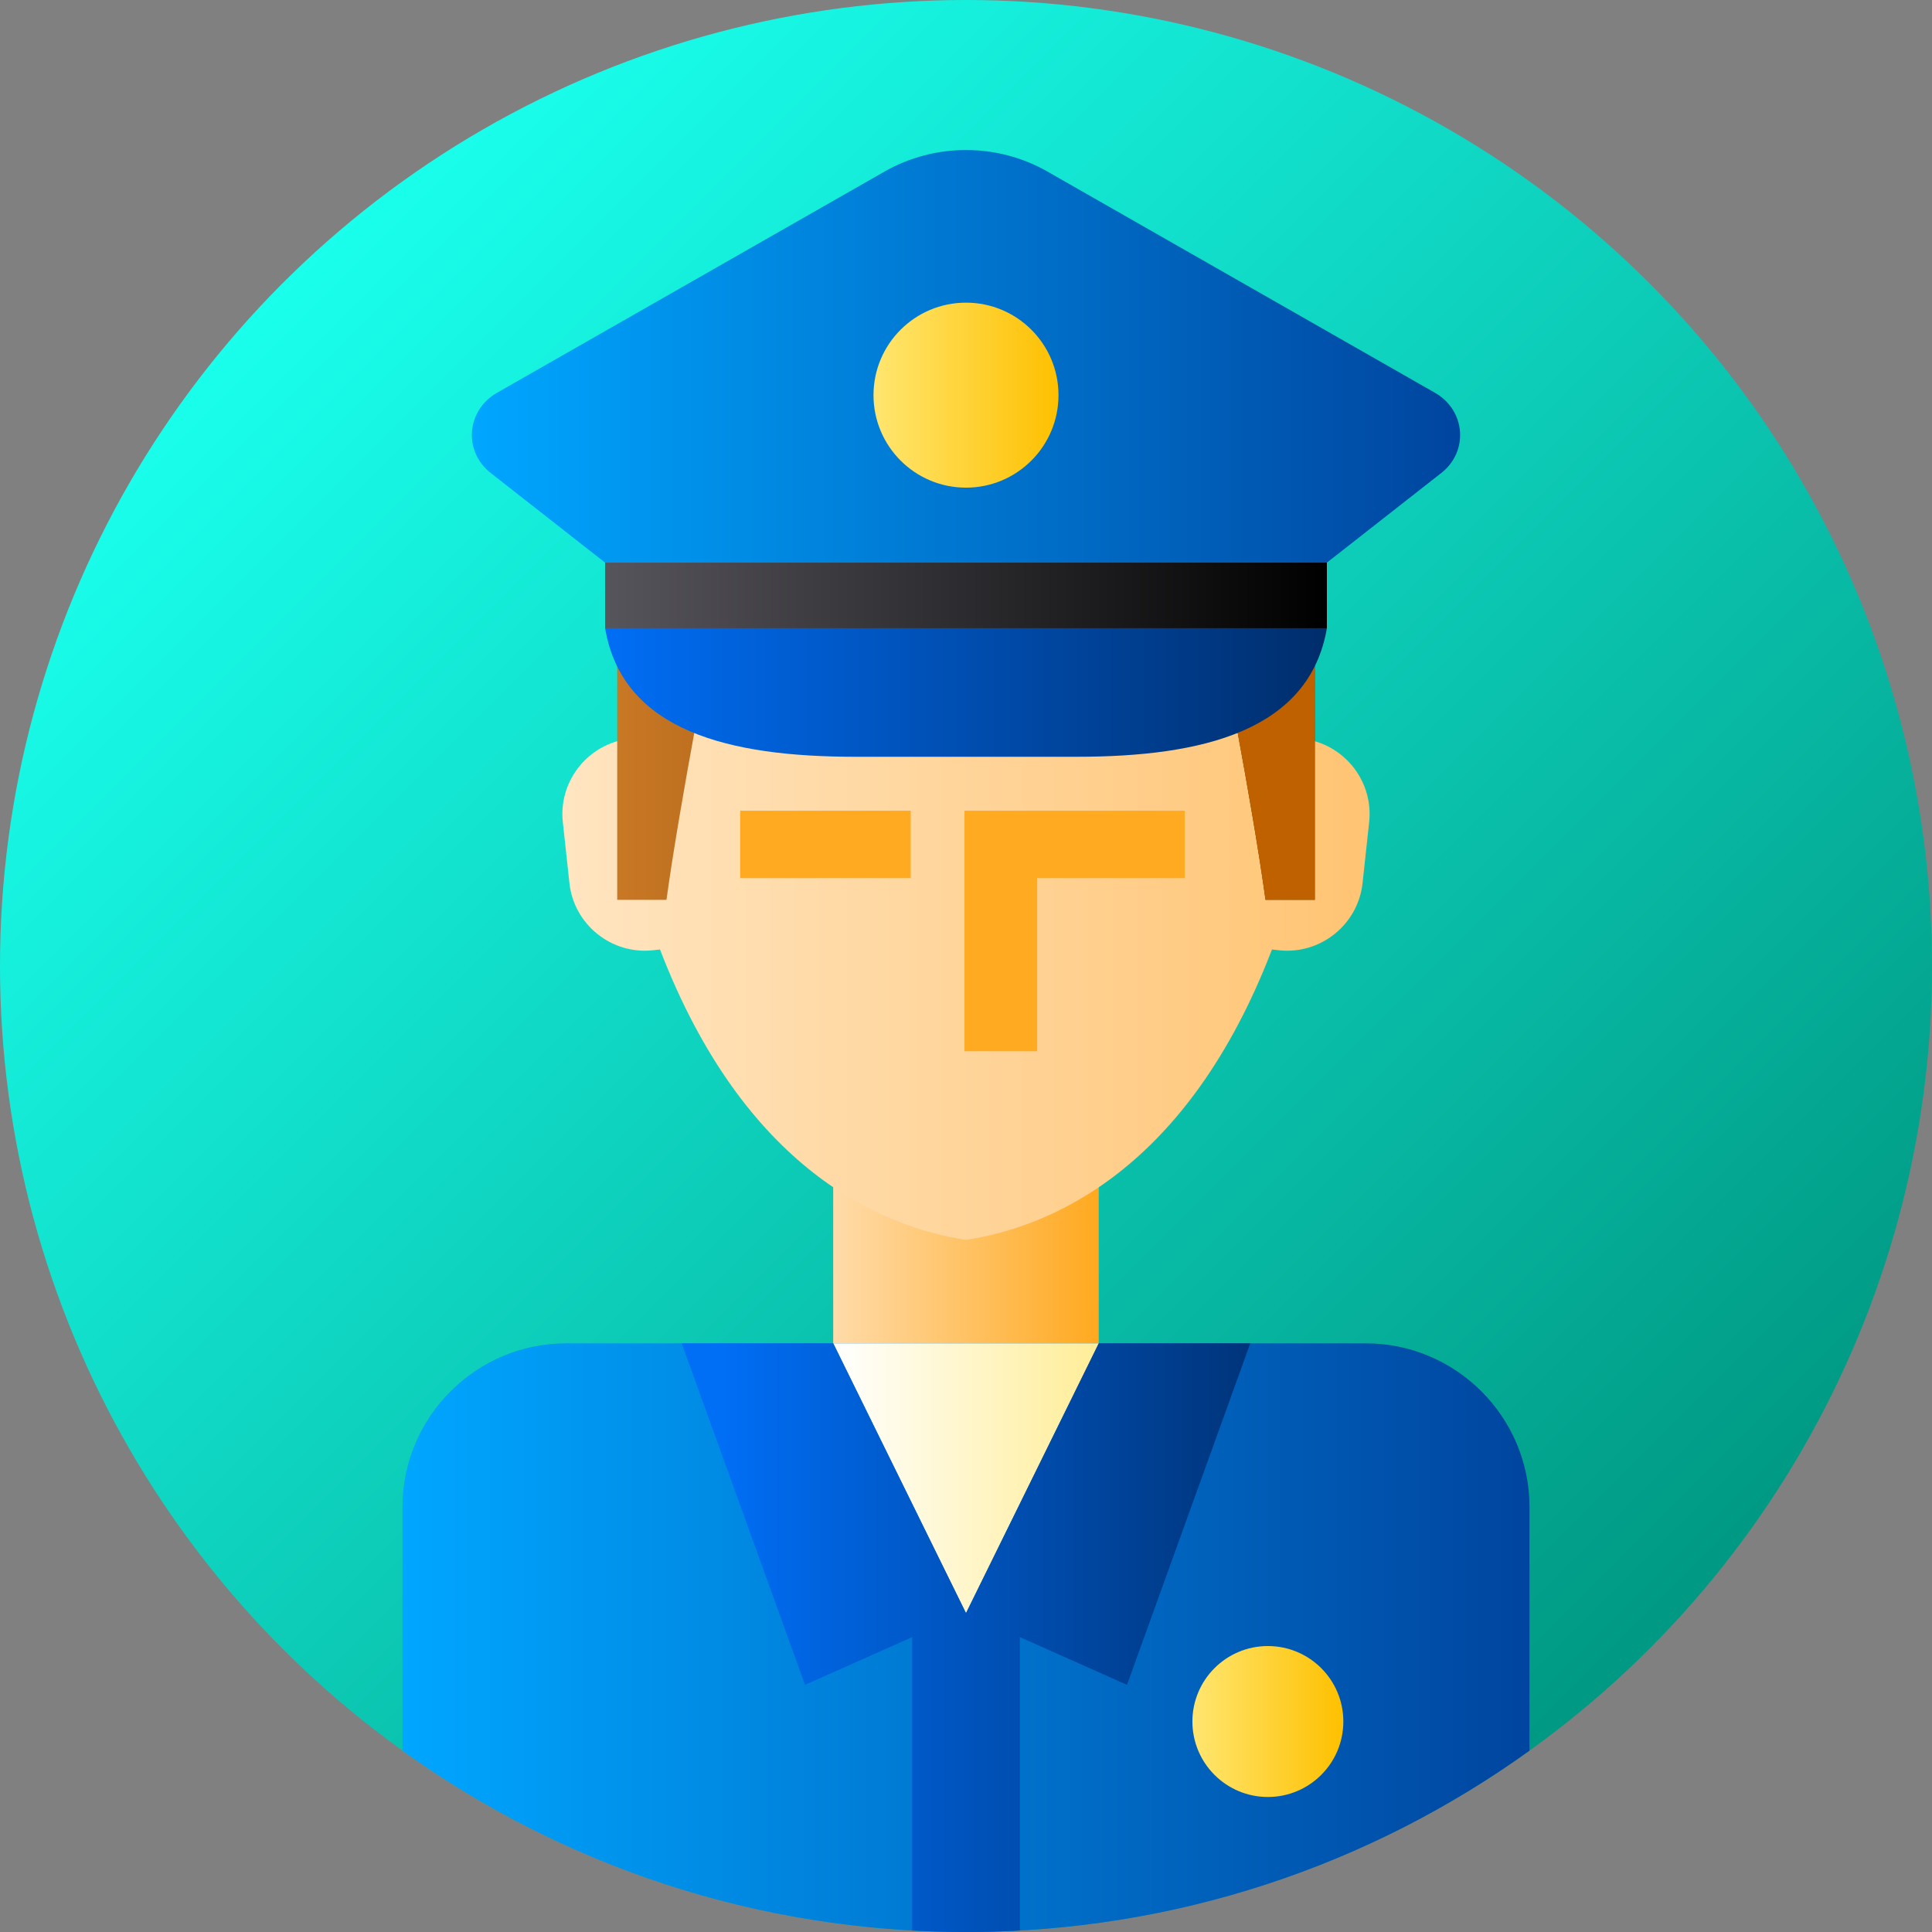 <?xml version="1.0" encoding="iso-8859-1"?>
<!-- Generator: Adobe Illustrator 19.0.0, SVG Export Plug-In . SVG Version: 6.00 Build 0)  -->
<svg version="1.1" id="Capa_1" xmlns="http://www.w3.org/2000/svg" xmlns:xlink="http://www.w3.org/1999/xlink" x="0px" y="0px"
	 viewBox="0 0 512 512" style="enable-background:new 0 0 512 512;" xml:space="preserve">
<rect x="0" y="0" width="512" height="512" fill="#808080" stroke="none"/>
<linearGradient id="SVGID_1_" gradientUnits="userSpaceOnUse" x1="437.019" y1="76.981" x2="74.981" y2="439.019" gradientTransform="matrix(1 0 0 -1 0 514)">
	<stop  offset="0" style="stop-color:#009983"/>
	<stop  offset="1" style="stop-color:#19FFEC"/>
</linearGradient>
<circle style="fill:url(#SVGID_1_);" cx="256" cy="256" r="256"/>
<linearGradient id="SVGID_2_" gradientUnits="userSpaceOnUse" x1="220.81" y1="167.951" x2="291.18" y2="167.951" gradientTransform="matrix(1 0 0 -1 0 514)">
	<stop  offset="0" style="stop-color:#FFDBA9"/>
	<stop  offset="1" style="stop-color:#FFA91F"/>
</linearGradient>
<rect x="220.81" y="313.11" style="fill:url(#SVGID_2_);" width="70.37" height="65.879"/>
<linearGradient id="SVGID_3_" gradientUnits="userSpaceOnUse" x1="106.667" y1="80" x2="405.333" y2="80" gradientTransform="matrix(1 0 0 -1 0 514)">
	<stop  offset="0" style="stop-color:#00A6FF"/>
	<stop  offset="1" style="stop-color:#00459F"/>
</linearGradient>
<path style="fill:url(#SVGID_3_);" d="M362,356H150c-23.833,0-43.333,19.5-43.333,43.333v64.606C148.7,494.179,200.266,512,256,512
	s107.3-17.821,149.333-48.061v-64.606C405.333,375.5,385.833,356,362,356z"/>
<linearGradient id="SVGID_4_" gradientUnits="userSpaceOnUse" x1="191.67" y1="44.25" x2="348.35" y2="44.25" gradientTransform="matrix(1 0 0 -1 0 514)">
	<stop  offset="0" style="stop-color:#006EF5"/>
	<stop  offset="1" style="stop-color:#002D6B"/>
</linearGradient>
<path style="fill:url(#SVGID_4_);" d="M241.729,427.5v84.099C246.454,511.859,251.21,512,256,512c4.79,0,9.546-0.141,14.271-0.401
	V427.5H241.729z"/>
<linearGradient id="SVGID_5_" gradientUnits="userSpaceOnUse" x1="220.815" y1="122.25" x2="291.185" y2="122.25" gradientTransform="matrix(1 0 0 -1 0 514)">
	<stop  offset="0" style="stop-color:#FFFFFF"/>
	<stop  offset="1" style="stop-color:#FFED97"/>
</linearGradient>
<polygon style="fill:url(#SVGID_5_);" points="220.815,356 256,427.5 291.185,356 "/>
<g>
	
		<linearGradient id="SVGID_6_" gradientUnits="userSpaceOnUse" x1="191.67" y1="112.75" x2="348.35" y2="112.75" gradientTransform="matrix(1 0 0 -1 0 514)">
		<stop  offset="0" style="stop-color:#006EF5"/>
		<stop  offset="1" style="stop-color:#002D6B"/>
	</linearGradient>
	<polygon style="fill:url(#SVGID_6_);" points="220.815,356 180.667,356 213.333,446.5 256,427.5 	"/>
	
		<linearGradient id="SVGID_7_" gradientUnits="userSpaceOnUse" x1="191.67" y1="112.75" x2="348.35" y2="112.75" gradientTransform="matrix(1 0 0 -1 0 514)">
		<stop  offset="0" style="stop-color:#006EF5"/>
		<stop  offset="1" style="stop-color:#002D6B"/>
	</linearGradient>
	<polygon style="fill:url(#SVGID_7_);" points="291.185,356 331.333,356 298.667,446.5 256,427.5 	"/>
</g>
<linearGradient id="SVGID_8_" gradientUnits="userSpaceOnUse" x1="149.037" y1="295.35" x2="362.961" y2="295.35" gradientTransform="matrix(1 0 0 -1 0 514)">
	<stop  offset="0" style="stop-color:#FFE5C1"/>
	<stop  offset="1" style="stop-color:#FFC473"/>
</linearGradient>
<path style="fill:url(#SVGID_8_);" d="M346.582,195.99C342.8,140.315,295.32,108.717,256,108.717
	c-39.321,0-86.801,31.598-90.583,87.272c-10.175,1.906-17.395,11.415-16.263,21.87l1.752,16.178
	c1.189,10.975,11.141,18.982,22.115,17.793l1.89-0.205c22.467,58.481,58.722,73.537,81.088,76.958
	c22.366-3.421,58.622-18.477,81.088-76.958l1.89,0.205c10.975,1.189,20.927-6.818,22.115-17.793l1.752-16.178
	C363.978,207.404,356.757,197.895,346.582,195.99z"/>
<g>
	<polygon style="fill:#FFAA20;" points="313.975,214.849 255.606,214.849 255.606,278.594 274.863,278.594 274.863,232.715 
		313.975,232.715 	"/>
	<rect x="196.15" y="214.85" style="fill:#FFAA20;" width="45.2" height="17.867"/>
</g>
<linearGradient id="SVGID_9_" gradientUnits="userSpaceOnUse" x1="163.568" y1="352.667" x2="348.433" y2="352.667" gradientTransform="matrix(1 0 0 -1 0 514)">
	<stop  offset="0" style="stop-color:#C97824"/>
	<stop  offset="1" style="stop-color:#633100"/>
</linearGradient>
<path style="fill:url(#SVGID_9_);" d="M256,84.204c-72.588,0-92.432,66.424-92.432,86.166s0,68.092,0,68.092h13.055
	c3.656-26.635,12.533-71.486,12.533-71.486C221.012,173.242,256,172.72,256,172.72s34.988,0.522,66.844-5.745
	c0,0,8.878,44.851,12.533,71.486h13.056c0,0,0-48.35,0-68.092C348.432,150.628,328.588,84.204,256,84.204z"/>
<path style="fill:#C06100;" d="M348.437,170.369v26.068c0,20.283,0,42.024,0,42.024h-13.059
	c-3.662-26.631-12.536-71.482-12.536-71.482c-31.852,6.258-66.844,5.745-66.844,5.745s-0.131,0-0.392,0V84.209h0.392
	C328.587,84.209,348.437,150.63,348.437,170.369z"/>
<linearGradient id="SVGID_10_" gradientUnits="userSpaceOnUse" x1="160.359" y1="334.13" x2="351.642" y2="334.13" gradientTransform="matrix(1 0 0 -1 0 514)">
	<stop  offset="0" style="stop-color:#006EF5"/>
	<stop  offset="1" style="stop-color:#002D6B"/>
</linearGradient>
<path style="fill:url(#SVGID_10_);" d="M285.336,200.552h-58.671c-33.263,0-61.686-6.741-66.306-34.08c0,0,0-4.23,0-7.284l0,0
	h191.283l0,0c0,3.095,0,7.284,0,7.284C346.969,193.721,318.557,200.552,285.336,200.552z"/>
<linearGradient id="SVGID_11_" gradientUnits="userSpaceOnUse" x1="160.36" y1="357.894" x2="351.64" y2="357.894" gradientTransform="matrix(1 0 0 -1 0 514)">
	<stop  offset="0" style="stop-color:#57555C"/>
	<stop  offset="1" style="stop-color:#000000"/>
</linearGradient>
<rect x="160.36" y="145.74" style="fill:url(#SVGID_11_);" width="191.28" height="20.733"/>
<linearGradient id="SVGID_12_" gradientUnits="userSpaceOnUse" x1="125.052" y1="419.567" x2="386.948" y2="419.567" gradientTransform="matrix(1 0 0 -1 0 514)">
	<stop  offset="0" style="stop-color:#00A6FF"/>
	<stop  offset="1" style="stop-color:#00459F"/>
</linearGradient>
<path style="fill:url(#SVGID_12_);" d="M234.446,45.444L131.701,104.1c-8.114,4.632-8.963,15.526-1.658,21.25l30.315,23.754h191.283
	l30.315-23.754c7.306-5.724,6.456-16.618-1.658-21.25L277.554,45.444C264.284,37.869,247.716,37.869,234.446,45.444z"/>
<linearGradient id="SVGID_13_" gradientUnits="userSpaceOnUse" x1="231.487" y1="409.28" x2="280.513" y2="409.28" gradientTransform="matrix(1 0 0 -1 0 514)">
	<stop  offset="0" style="stop-color:#FFE670"/>
	<stop  offset="1" style="stop-color:#FEC000"/>
</linearGradient>
<circle style="fill:url(#SVGID_13_);" cx="256" cy="104.72" r="24.513"/>
<linearGradient id="SVGID_14_" gradientUnits="userSpaceOnUse" x1="316" y1="57.78" x2="356" y2="57.78" gradientTransform="matrix(1 0 0 -1 0 514)">
	<stop  offset="0" style="stop-color:#FFE670"/>
	<stop  offset="1" style="stop-color:#FEC000"/>
</linearGradient>
<circle style="fill:url(#SVGID_14_);" cx="336" cy="456.22" r="20"/>
<g>
</g>
<g>
</g>
<g>
</g>
<g>
</g>
<g>
</g>
<g>
</g>
<g>
</g>
<g>
</g>
<g>
</g>
<g>
</g>
<g>
</g>
<g>
</g>
<g>
</g>
<g>
</g>
<g>
</g>
</svg>

